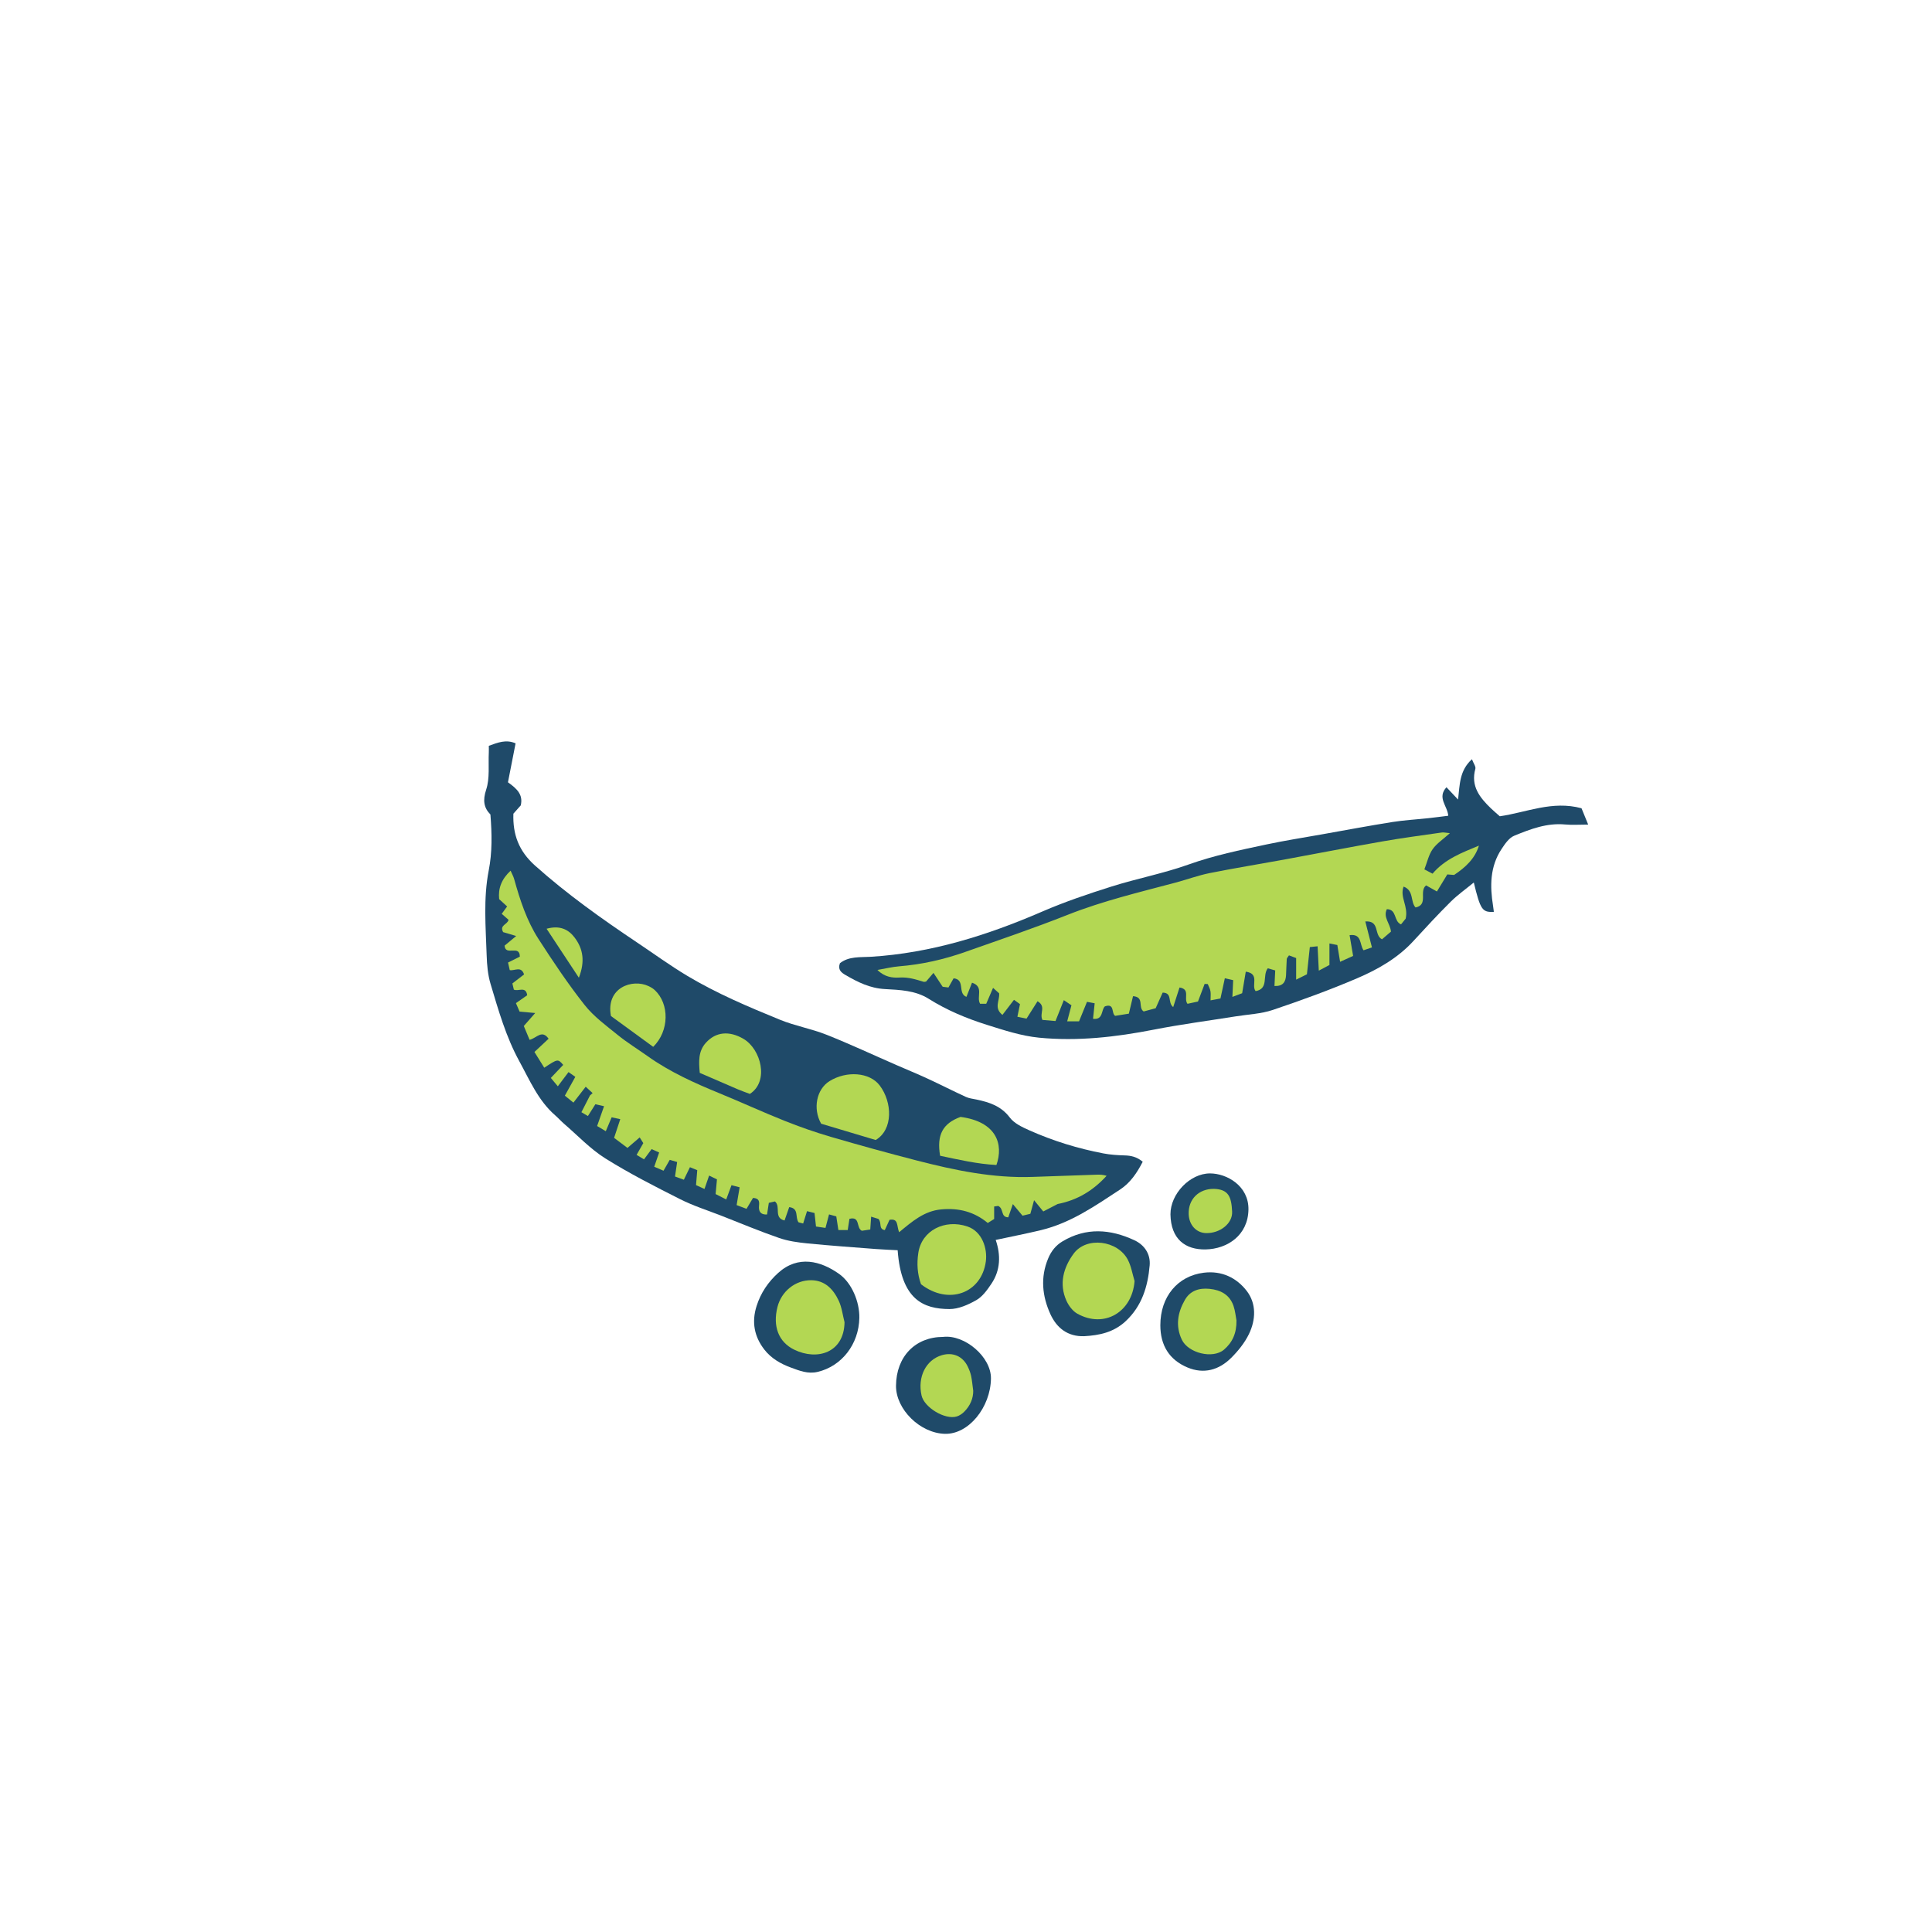 <svg version="1.1" id="svg" xmlns="http://www.w3.org/2000/svg" xmlns:xlink="http://www.w3.org/1999/xlink" x="0px" y="0px"
	 width="200px" height="200px" viewBox="0 0 200 200" enable-background="new 0 0 200 200" xml:space="preserve">
<g>
	<path class="stroke" fill="#1f4a69"  d="M115.96,123.133c1.053-0.691,1.757-1.738,2.334-2.871c-0.618-0.515-1.221-0.637-1.888-0.655
		c-0.729-0.021-1.466-0.069-2.181-0.206c-2.644-0.504-5.207-1.293-7.663-2.388c-0.735-0.328-1.568-0.716-2.026-1.324
		c-0.898-1.193-2.109-1.58-3.438-1.863c-0.375-0.079-0.772-0.119-1.114-0.276c-1.334-0.613-2.644-1.283-3.977-1.899
		c-1.06-0.49-2.141-0.932-3.211-1.398c-2.414-1.053-4.801-2.171-7.247-3.142c-1.56-0.619-3.251-0.911-4.805-1.546
		c-3.279-1.34-6.553-2.723-9.6-4.548c-1.777-1.064-3.458-2.289-5.182-3.443c-3.67-2.457-7.258-5.006-10.568-7.962
		c-1.702-1.52-2.321-3.24-2.248-5.38c0.27-0.304,0.526-0.593,0.764-0.86c0.259-1.116-0.392-1.723-1.326-2.389
		c0.259-1.323,0.513-2.625,0.789-4.032c-0.993-0.436-1.848-0.077-2.771,0.256c0,0.25,0.009,0.462-0.001,0.673
		c-0.064,1.296,0.12,2.675-0.273,3.863c-0.371,1.124-0.237,1.883,0.44,2.574c0.16,2.014,0.194,3.896-0.176,5.796
		c-0.567,2.906-0.308,5.859-0.213,8.792c0.031,0.99,0.122,2.013,0.404,2.954c0.816,2.73,1.599,5.484,2.979,8.004
		c1.076,1.964,1.953,4.064,3.7,5.586c0.324,0.283,0.61,0.607,0.935,0.887c1.408,1.213,2.708,2.603,4.265,3.58
		c2.488,1.561,5.122,2.899,7.748,4.225c1.382,0.696,2.877,1.168,4.324,1.734c1.971,0.773,3.926,1.591,5.925,2.282
		c0.928,0.321,1.937,0.461,2.921,0.559c2.361,0.234,4.73,0.4,7.098,0.583c0.757,0.059,1.516,0.084,2.246,0.124
		c0.371,5.133,2.677,6.077,5.359,6.091c0.938,0.004,1.951-0.449,2.794-0.93c0.634-0.363,1.125-1.056,1.551-1.688
		c0.95-1.408,0.98-2.981,0.447-4.538c1.69-0.364,3.215-0.659,4.723-1.024C110.854,126.591,113.394,124.819,115.96,123.133z"/>
	<path class="stroke" fill="#1f4a69"  d="M163.718,83.671c-3.028-0.821-5.699,0.435-8.461,0.829c-0.326-0.29-0.624-0.539-0.903-0.807
		c-1.163-1.119-2.125-2.307-1.626-4.105c0.065-0.236-0.191-0.562-0.354-0.994c-1.307,1.188-1.254,2.641-1.436,4.175
		c-0.498-0.527-0.831-0.883-1.201-1.274c-0.997,1.095,0.111,1.924,0.185,2.951c-0.696,0.086-1.373,0.178-2.051,0.251
		c-1.248,0.136-2.506,0.203-3.744,0.4c-2.436,0.389-4.86,0.845-7.289,1.277c-1.916,0.342-3.842,0.641-5.745,1.046
		c-2.707,0.576-5.41,1.131-8.041,2.07c-2.599,0.928-5.339,1.449-7.976,2.28c-2.43,0.767-4.857,1.587-7.192,2.598
		c-5.686,2.461-11.509,4.295-17.742,4.678c-1.076,0.066-2.271-0.069-3.194,0.668c-0.243,0.663,0.139,0.963,0.562,1.21
		c1.271,0.742,2.547,1.382,4.097,1.464c1.54,0.083,3.162,0.146,4.518,1c1.891,1.19,3.927,2.039,6.032,2.701
		c1.772,0.558,3.581,1.153,5.412,1.332c3.99,0.39,7.953-0.066,11.889-0.836c2.803-0.549,5.641-0.918,8.462-1.371
		c1.283-0.206,2.62-0.255,3.835-0.664c2.953-0.995,5.892-2.061,8.755-3.288c2.144-0.918,4.189-2.084,5.81-3.852
		c1.26-1.373,2.526-2.743,3.848-4.057c0.718-0.713,1.557-1.304,2.399-1.997c0.686,2.828,0.876,3.106,2.077,3.039
		c-0.028-0.208-0.049-0.411-0.082-0.612c-0.333-2.055-0.324-4.071,0.873-5.885c0.349-0.528,0.774-1.16,1.313-1.382
		c1.677-0.688,3.388-1.345,5.279-1.166c0.724,0.068,1.46,0.011,2.381,0.011C164.143,84.713,163.912,84.146,163.718,83.671z"/>
	<path class="stroke" fill="#1f4a69"  d="M86.852,131.866c-1.893-1.337-4.229-1.958-6.29-0.098c-1.041,0.94-1.807,2.067-2.24,3.429
		c-0.529,1.664-0.241,3.169,0.807,4.517c0.705,0.906,1.688,1.47,2.757,1.861c0.886,0.325,1.747,0.68,2.758,0.442
		c2.478-0.582,4.268-2.856,4.315-5.597C88.987,134.778,88.19,132.812,86.852,131.866z"/>
	<path class="stroke" fill="#1f4a69"  d="M97.632,138.396c-2.89,0.005-4.855,2.043-4.877,5.057c-0.018,2.447,2.5,4.918,5.07,4.977
		c2.457,0.057,4.712-2.75,4.758-5.716C102.617,140.468,99.866,138.133,97.632,138.396z"/>
	<path class="stroke" fill="#1f4a69"  d="M117.416,128.381c-2.48-1.149-4.982-1.342-7.436,0.13c-0.695,0.417-1.16,1.013-1.472,1.757
		c-0.825,1.969-0.618,3.925,0.235,5.786c0.652,1.422,1.793,2.325,3.491,2.269c1.571-0.088,3.042-0.393,4.278-1.539
		c1.703-1.579,2.31-3.605,2.501-5.787C119.116,129.819,118.473,128.87,117.416,128.381z"/>
	<path class="stroke" fill="#1f4a69"  d="M124.618,131.751c-2.711,0.334-4.5,2.479-4.5,5.437c0,2.065,0.912,3.578,2.814,4.374c1.694,0.708,3.258,0.261,4.519-0.995
		c0.723-0.72,1.401-1.56,1.841-2.47c0.712-1.473,0.78-3.144-0.226-4.453C128.013,132.273,126.476,131.521,124.618,131.751z"/>
	<path class="stroke" fill="#1f4a69"  d="M124.814,129.34c2.243-0.048,4.384-1.462,4.426-4.131c0.038-2.438-2.23-3.738-3.982-3.738
		c-2.071-0.001-4.101,2.111-4.093,4.241C121.208,128.269,122.696,129.386,124.814,129.34z"/>
</g>
<path fill-rule="evenodd" clip-rule="evenodd" fill="#b3d753" class="fill" d="M52.769,100.426c-0.056-0.247-0.111-0.49-0.178-0.784
	c0.44-0.22,0.851-0.424,1.221-0.609c0.005-1.29-1.493-0.007-1.577-1.142c0.309-0.256,0.666-0.553,1.201-0.996
	c-0.649-0.194-1.032-0.308-1.351-0.402c-0.409-0.737,0.458-0.77,0.558-1.277c-0.225-0.196-0.467-0.407-0.705-0.616
	c0.188-0.256,0.355-0.483,0.56-0.763c-0.292-0.268-0.538-0.494-0.826-0.759c-0.117-1.112,0.244-2.065,1.184-2.944
	c0.148,0.342,0.292,0.589,0.366,0.855c0.607,2.176,1.306,4.331,2.534,6.233c1.502,2.327,3.047,4.64,4.761,6.811
	c0.947,1.2,2.241,2.143,3.445,3.119c0.974,0.79,2.053,1.449,3.077,2.178c2.312,1.646,4.876,2.795,7.486,3.865
	c2.242,0.919,4.445,1.935,6.695,2.832c1.564,0.624,3.16,1.183,4.776,1.656c2.945,0.862,5.905,1.676,8.876,2.443
	c3.945,1.019,7.923,1.854,12.037,1.706c2.205-0.079,4.411-0.155,6.616-0.229c0.331-0.011,0.662-0.001,1.032,0.116
	c-1.364,1.489-2.967,2.508-5.068,2.92c-0.406,0.21-0.927,0.479-1.489,0.771c-0.321-0.393-0.57-0.696-0.953-1.165
	c-0.157,0.572-0.262,0.959-0.385,1.408c-0.255,0.062-0.54,0.13-0.81,0.194c-0.31-0.371-0.586-0.703-1.001-1.201
	c-0.208,0.599-0.337,0.973-0.475,1.371c-0.816-0.017-0.427-0.874-1.037-1.179c-0.006,0.001-0.198,0.026-0.424,0.057
	c0,0.461,0,0.844,0,1.294c-0.188,0.117-0.399,0.25-0.66,0.413c-1.403-1.156-2.971-1.574-4.813-1.406
	c-1.774,0.161-3.006,1.245-4.366,2.364c-0.272-0.691-0.046-1.447-0.991-1.286c-0.145,0.313-0.313,0.681-0.492,1.067
	c-0.679-0.121-0.277-0.756-0.658-1.159c-0.126-0.039-0.39-0.12-0.755-0.233c-0.033,0.482-0.059,0.854-0.091,1.328
	c-0.296,0.044-0.615,0.093-0.872,0.132c-0.609-0.3-0.137-1.525-1.282-1.236c-0.055,0.361-0.113,0.733-0.179,1.162
	c-0.3,0-0.586,0-0.966,0c-0.07-0.454-0.14-0.905-0.218-1.416c-0.228-0.062-0.458-0.125-0.75-0.204
	c-0.127,0.482-0.235,0.892-0.368,1.399c-0.327-0.049-0.642-0.095-0.981-0.146c-0.056-0.511-0.102-0.931-0.153-1.397
	c-0.249-0.062-0.48-0.12-0.776-0.194c-0.144,0.458-0.265,0.846-0.401,1.279c-0.219-0.057-0.375-0.097-0.474-0.121
	c-0.39-0.513,0.082-1.446-0.969-1.574c-0.158,0.453-0.309,0.885-0.483,1.383c-1.165-0.275-0.349-1.429-0.993-1.973
	c-0.164,0.038-0.392,0.09-0.634,0.146c-0.065,0.429-0.123,0.807-0.185,1.208c-0.684,0.034-0.882-0.333-0.831-0.886
	c0.04-0.428,0.048-0.795-0.62-0.831c-0.19,0.318-0.4,0.671-0.673,1.129c-0.323-0.122-0.658-0.248-1.024-0.387
	c0.109-0.652,0.201-1.198,0.31-1.842c-0.273-0.071-0.527-0.137-0.841-0.218c-0.191,0.515-0.353,0.951-0.547,1.475
	c-0.392-0.199-0.727-0.369-1.098-0.557c0.047-0.519,0.09-0.982,0.139-1.521c-0.249-0.12-0.494-0.239-0.811-0.393
	c-0.17,0.49-0.307,0.887-0.48,1.387c-0.302-0.138-0.584-0.268-0.876-0.401c0.046-0.553,0.085-1.019,0.128-1.545
	c-0.253-0.102-0.471-0.19-0.759-0.307c-0.215,0.442-0.397,0.817-0.629,1.296c-0.282-0.104-0.575-0.21-0.915-0.334
	c0.078-0.529,0.144-0.982,0.22-1.499c-0.275-0.081-0.502-0.148-0.764-0.226c-0.221,0.385-0.41,0.714-0.647,1.128
	c-0.309-0.133-0.602-0.259-0.961-0.413c0.176-0.51,0.327-0.945,0.509-1.474c-0.249-0.112-0.496-0.223-0.779-0.351
	c-0.269,0.362-0.496,0.667-0.788,1.061c-0.231-0.139-0.463-0.279-0.768-0.463c0.24-0.422,0.448-0.786,0.695-1.218
	c-0.086-0.138-0.192-0.305-0.374-0.59c-0.441,0.379-0.815,0.699-1.266,1.086c-0.435-0.328-0.874-0.659-1.383-1.042
	c0.211-0.638,0.408-1.234,0.639-1.933c-0.345-0.075-0.604-0.131-0.892-0.193c-0.212,0.502-0.393,0.931-0.606,1.437
	c-0.299-0.178-0.544-0.323-0.899-0.534c0.232-0.662,0.454-1.296,0.718-2.051c-0.31-0.07-0.605-0.137-0.9-0.203
	c-0.284,0.45-0.51,0.808-0.77,1.22c-0.221-0.131-0.396-0.233-0.674-0.397c0.312-0.61,0.602-1.176,0.892-1.742
	c0.089-0.078,0.178-0.157,0.268-0.236c-0.199-0.184-0.398-0.367-0.715-0.66c-0.526,0.68-0.858,1.11-1.272,1.645
	c-0.276-0.224-0.547-0.443-0.887-0.719c0.378-0.681,0.708-1.273,1.083-1.949c-0.214-0.149-0.436-0.305-0.704-0.491
	c-0.38,0.504-0.71,0.941-1.106,1.469c-0.26-0.311-0.467-0.558-0.725-0.864c0.463-0.487,0.873-0.92,1.282-1.351
	c-0.553-0.636-0.553-0.636-1.964,0.293c-0.329-0.529-0.657-1.057-1.014-1.631c0.533-0.498,0.993-0.929,1.464-1.369
	c-0.691-0.979-1.225-0.074-1.967,0.114c-0.198-0.475-0.4-0.957-0.599-1.433c0.375-0.427,0.678-0.771,1.181-1.344
	c-0.66-0.06-1.083-0.098-1.617-0.146c-0.092-0.213-0.223-0.517-0.379-0.878c0.417-0.291,0.793-0.555,1.166-0.815
	c-0.137-0.977-0.902-0.368-1.38-0.582c-0.044-0.186-0.093-0.388-0.153-0.64c0.413-0.318,0.807-0.623,1.21-0.934
	C53.951,99.969,53.287,100.521,52.769,100.426z"/>
<path fill-rule="evenodd" clip-rule="evenodd" fill="#b3d753" class="fill" d="M95.341,132.942c-0.383-1.083-0.442-2.141-0.278-3.235
	c0.35-2.344,2.745-3.53,5.08-2.743c1.556,0.523,2.087,2.317,1.911,3.621C101.604,133.901,98.169,135.139,95.341,132.942z"/>
<path fill-rule="evenodd" clip-rule="evenodd" fill="#b3d753" class="fill" d="M90.652,118.013c-1.839-0.55-3.768-1.126-5.647-1.688
	c-0.881-1.555-0.484-3.565,0.865-4.406c1.742-1.086,4.155-0.941,5.204,0.457C92.379,114.113,92.472,116.932,90.652,118.013z"/>
<path fill-rule="evenodd" clip-rule="evenodd" fill="#b3d753" class="fill" d="M77.625,113.241c-0.43-0.163-0.838-0.301-1.233-0.47
	c-1.309-0.559-2.614-1.129-3.953-1.708c-0.102-1.141-0.171-2.219,0.627-3.108c1.033-1.151,2.425-1.271,3.89-0.418
	C78.788,108.604,79.639,111.951,77.625,113.241z"/>
<path fill-rule="evenodd" clip-rule="evenodd" fill="#b3d753" class="fill" d="M67.62,108.369c-1.527-1.115-3.021-2.204-4.376-3.193
	c-0.548-2.938,2.216-3.892,3.898-3.093c0.231,0.109,0.462,0.245,0.647,0.418C69.305,103.921,69.297,106.723,67.62,108.369z"/>
<path fill-rule="evenodd" clip-rule="evenodd" fill="#b3d753" class="fill" d="M99.437,115.622c3.733,0.502,4.467,2.832,3.713,4.978
	c-1.983-0.102-3.929-0.555-5.831-0.957C96.952,117.479,97.596,116.292,99.437,115.622z"/>
<path fill-rule="evenodd" clip-rule="evenodd" fill="#b3d753" class="fill" d="M56.582,96.144c1.358-0.375,2.258,0.051,2.913,0.926
	c0.87,1.162,1.085,2.456,0.429,4.142C58.745,99.424,57.714,97.86,56.582,96.144z"/>
<path fill-rule="evenodd" clip-rule="evenodd" fill="#b3d753" class="fill" d="M150.527,90.576c-0.29-0.023-0.541-0.044-0.703-0.057
	c-0.383,0.631-0.725,1.192-1.074,1.767c-0.476-0.269-0.795-0.448-1.122-0.632c-0.768,0.616,0.277,2.003-1.092,2.287
	c-0.554-0.596-0.143-1.755-1.238-2.161c-0.415,1.114,0.518,2.02,0.216,3.32c-0.037,0.046-0.267,0.328-0.48,0.591
	c-0.785-0.318-0.401-1.556-1.469-1.573c-0.41,0.854,0.347,1.466,0.427,2.323c-0.292,0.25-0.631,0.542-0.927,0.796
	c-0.862-0.446-0.191-1.956-1.729-1.848c0.234,0.913,0.452,1.762,0.688,2.686c-0.343,0.118-0.604,0.207-0.872,0.299
	c-0.422-0.6-0.149-1.741-1.443-1.567c0.121,0.712,0.233,1.372,0.365,2.15c-0.448,0.202-0.849,0.384-1.347,0.609
	c-0.111-0.67-0.193-1.17-0.287-1.737c-0.247-0.049-0.481-0.096-0.817-0.163c0,0.762,0,1.438,0,2.231
	c-0.314,0.167-0.626,0.332-1.101,0.584c-0.047-0.95-0.084-1.701-0.125-2.523c-0.325,0.034-0.523,0.055-0.804,0.084
	c-0.1,0.934-0.195,1.827-0.301,2.817c-0.323,0.16-0.647,0.32-1.115,0.553c0-0.845,0-1.519,0-2.234
	c-0.289-0.108-0.509-0.19-0.743-0.278c-0.108,0.173-0.223,0.272-0.23,0.381c-0.039,0.561-0.042,1.125-0.074,1.687
	c-0.041,0.689-0.325,1.141-1.198,1.103c0.026-0.538,0.051-1.034,0.078-1.612c-0.289-0.083-0.547-0.157-0.769-0.221
	c-0.593,0.752,0.142,2.102-1.257,2.364c-0.493-0.592,0.476-1.797-1.022-2.017c-0.122,0.725-0.239,1.422-0.375,2.233
	c-0.245,0.093-0.543,0.205-1.011,0.382c0.031-0.654,0.054-1.145,0.082-1.733c-0.274-0.063-0.534-0.124-0.863-0.2
	c-0.161,0.745-0.304,1.403-0.454,2.097c-0.344,0.065-0.623,0.118-1.025,0.194c0-0.381,0.037-0.676-0.011-0.957
	c-0.044-0.252-0.181-0.487-0.277-0.73c-0.108-0.006-0.217-0.012-0.325-0.018c-0.212,0.563-0.425,1.126-0.688,1.824
	c-0.322,0.07-0.718,0.157-1.086,0.237c-0.43-0.566,0.332-1.505-0.825-1.689c-0.204,0.634-0.413,1.28-0.655,2.029
	c-0.615-0.485-0.037-1.472-1.091-1.501c-0.214,0.478-0.45,1.008-0.724,1.619c-0.422,0.113-0.865,0.233-1.242,0.335
	c-0.631-0.421,0.117-1.49-1.101-1.585c-0.138,0.577-0.28,1.174-0.433,1.812c-0.496,0.079-0.96,0.153-1.417,0.227
	c-0.422-0.271-0.02-1.334-1.06-0.984c-0.405,0.343-0.14,1.429-1.231,1.289c0.058-0.548,0.11-1.042,0.17-1.606
	c-0.323-0.062-0.555-0.105-0.795-0.151c-0.282,0.691-0.541,1.326-0.825,2.022c-0.408,0-0.77,0-1.225,0
	c0.155-0.585,0.285-1.078,0.44-1.664c-0.204-0.137-0.422-0.284-0.788-0.531c-0.298,0.746-0.547,1.37-0.862,2.161
	c-0.437-0.037-0.948-0.08-1.354-0.114c-0.337-0.706,0.427-1.381-0.505-1.935c-0.368,0.582-0.736,1.162-1.139,1.799
	c-0.297-0.061-0.58-0.118-0.947-0.192c0.092-0.449,0.174-0.852,0.268-1.309c-0.203-0.146-0.396-0.285-0.62-0.446
	c-0.418,0.546-0.789,1.031-1.196,1.563c-0.922-0.732-0.262-1.479-0.343-2.237c-0.124-0.11-0.301-0.27-0.628-0.562
	c-0.27,0.628-0.481,1.119-0.706,1.643c-0.222,0-0.455,0-0.637,0c-0.413-0.703,0.436-1.756-0.835-2.179
	c-0.198,0.501-0.375,0.949-0.579,1.468c-0.952-0.376-0.083-1.794-1.328-1.922c-0.152,0.271-0.329,0.585-0.534,0.95
	c-0.201-0.025-0.409-0.052-0.598-0.076c-0.307-0.465-0.596-0.9-0.95-1.436c-0.338,0.396-0.551,0.645-0.765,0.896
	c-0.084,0.011-0.179,0.05-0.254,0.027c-0.814-0.248-1.594-0.498-2.5-0.441c-0.707,0.045-1.549-0.04-2.282-0.786
	c0.843-0.146,1.535-0.318,2.237-0.375c2.348-0.188,4.624-0.704,6.836-1.484c3.551-1.252,7.121-2.461,10.62-3.848
	c3.641-1.442,7.429-2.337,11.192-3.341c1.171-0.312,2.316-0.739,3.501-0.977c2.544-0.51,5.108-0.922,7.661-1.39
	c3.408-0.625,6.809-1.291,10.221-1.889c2.045-0.359,4.106-0.628,6.161-0.925c0.193-0.028,0.398,0.031,0.829,0.07
	c-0.708,0.642-1.371,1.068-1.788,1.666c-0.405,0.579-0.56,1.334-0.852,2.082c0.329,0.173,0.57,0.301,0.846,0.445
	c1.293-1.524,3.052-2.174,4.801-2.904C152.686,88.877,151.735,89.771,150.527,90.576z"/>
<path fill-rule="evenodd" clip-rule="evenodd" fill="#b3d753" class="fill" d="M87.426,136.877c-0.05,3.17-2.835,4-5.208,2.841
	c-1.641-0.8-2.236-2.438-1.733-4.426c0.408-1.611,1.845-2.782,3.494-2.764c1.435,0.016,2.293,0.943,2.846,2.122
	C87.146,135.336,87.234,136.131,87.426,136.877z"/>
<path fill-rule="evenodd" clip-rule="evenodd" fill="#b3d753" class="fill" d="M100.747,143.968c0.012,0.771-0.301,1.553-0.943,2.187
	c-0.208,0.205-0.479,0.389-0.753,0.475c-1.21,0.379-3.371-0.922-3.652-2.169c-0.432-1.922,0.45-3.681,2.093-4.17
	c1.141-0.34,2.165,0.097,2.684,1.165c0.15,0.309,0.279,0.637,0.352,0.97C100.627,142.886,100.664,143.36,100.747,143.968z"/>
<path fill-rule="evenodd" clip-rule="evenodd" fill="#b3d753" class="fill" d="M117.451,132.613c-0.249,3.223-3.138,4.923-5.918,3.384
	c-0.482-0.267-0.899-0.821-1.133-1.34c-0.794-1.759-0.304-3.462,0.746-4.883c1.329-1.797,4.558-1.38,5.611,0.642
	C117.106,131.086,117.226,131.877,117.451,132.613z"/>
<path fill-rule="evenodd" clip-rule="evenodd" fill="#b3d753" class="fill" d="M127.999,136.689c0.023,1.322-0.423,2.284-1.29,3.025
	c-1.162,0.995-3.719,0.354-4.371-1.039c-0.672-1.435-0.423-2.795,0.313-4.096c0.553-0.977,1.483-1.267,2.56-1.158
	c1.167,0.117,2.087,0.613,2.484,1.774C127.875,135.723,127.922,136.294,127.999,136.689z"/>
<path fill-rule="evenodd" clip-rule="evenodd" fill="#b3d753" class="fill" d="M125.643,123.07c1.548,0.039,1.832,0.839,1.906,2.359
	c0.06,1.229-1.26,2.256-2.701,2.22c-1.021-0.025-1.766-0.849-1.797-1.987C123.009,124.147,124.091,123.066,125.643,123.07z"/>
</svg>
